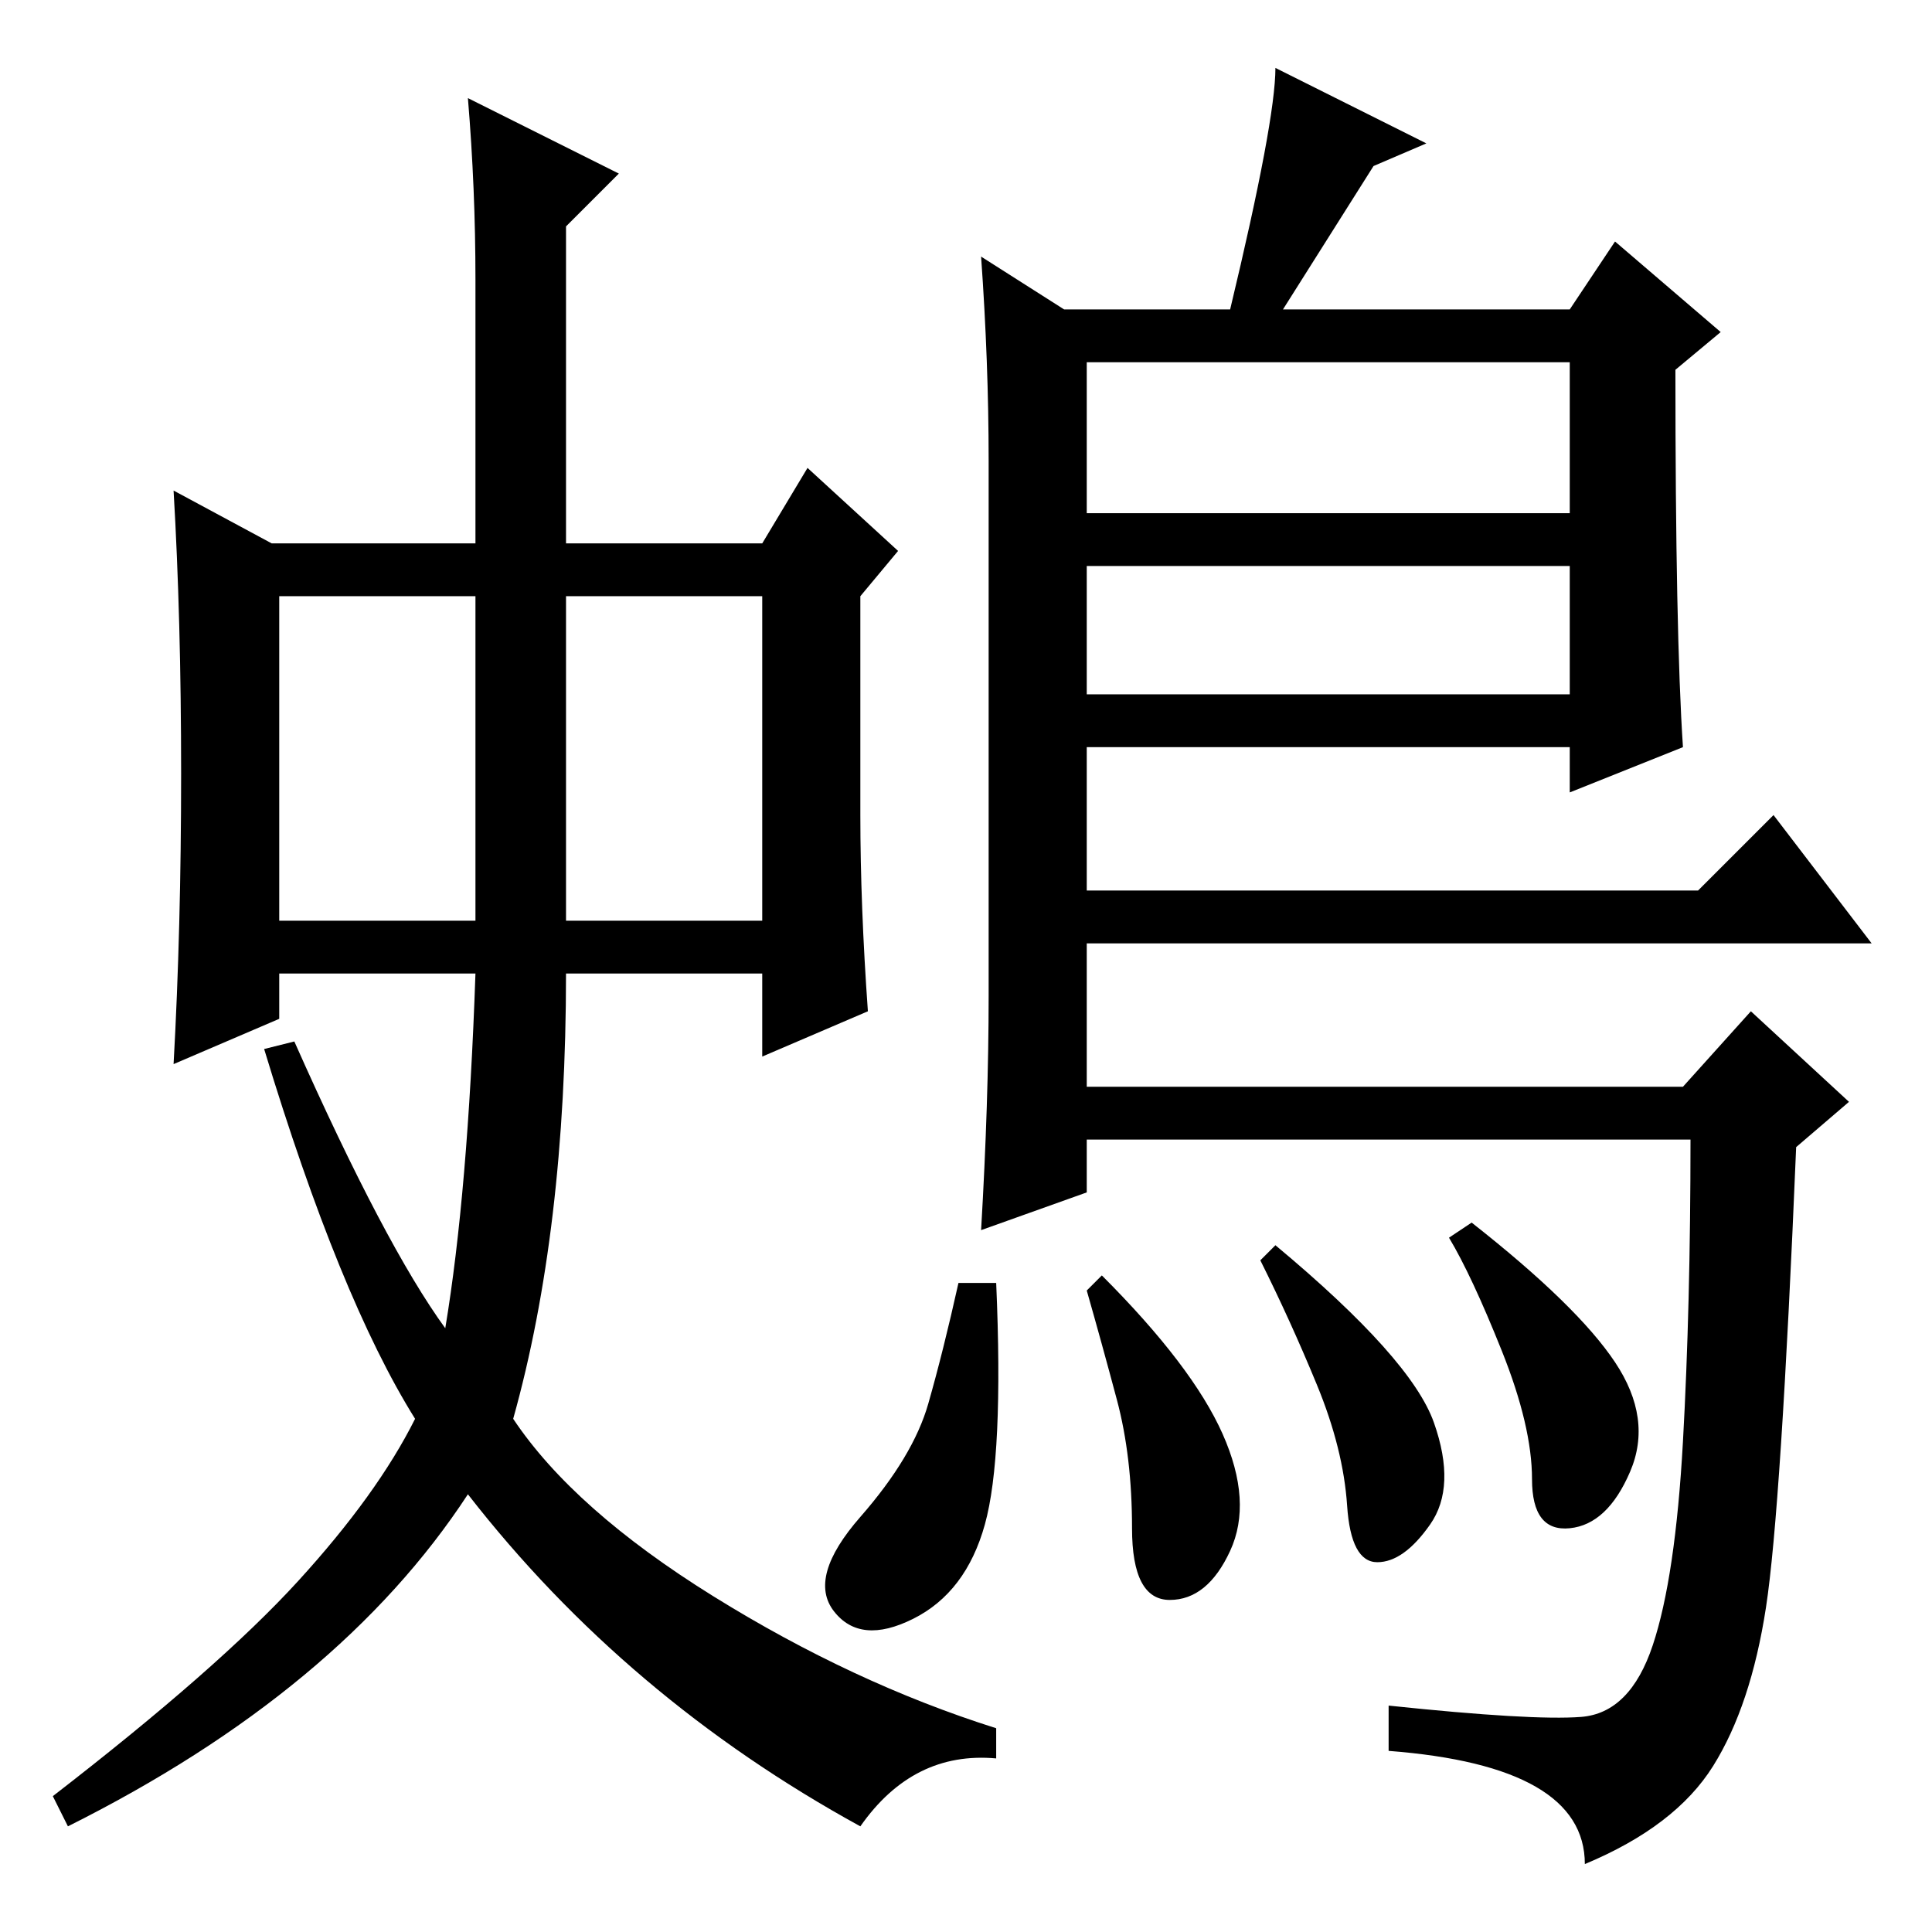 <?xml version="1.0" standalone="no"?>
<!DOCTYPE svg PUBLIC "-//W3C//DTD SVG 1.1//EN" "http://www.w3.org/Graphics/SVG/1.1/DTD/svg11.dtd" >
<svg xmlns="http://www.w3.org/2000/svg" xmlns:xlink="http://www.w3.org/1999/xlink" version="1.1" viewBox="0 -36 256 256">
  <g transform="matrix(1 0 0 -1 0 220)">
   <path fill="currentColor"
d="M130 222l11 -7h22q6 25 6 32l20 -10l-7 -3l-12 -19h38l6 9l14 -12l-6 -5q0 -35 1 -50l-15 -6v6h-64v-19h81l10 10l13 -17h-104v-19h79l9 10l13 -12l-7 -6q-2 -48 -4 -61t-7 -21t-17 -13q0 13 -26 15v6q19 -2 25.5 -1.5t9.5 9.5t4 27t1 40h-80v-7l-14 -5q1 17 1 31v71
q0 13 -1 27zM208 208h-64v-20h64v20zM208 181h-64v-17h64v17zM37 134h26v43h-26v-43zM75 134h26v43h-26v-43zM114 148q0 -12 1 -26l-14 -6v11h-26q0 -34 -7 -59q8 -12 26.5 -23.5t37.5 -17.5v-4q-11 1 -18 -9q-31 17 -52 44q-17 -26 -53 -44l-2 4q22 17 32.5 28.5t15.5 21.5
q-10 16 -20 49l4 1q12 -27 20 -38q3 18 4 47h-26v-6l-14 -6q1 18 1 38.5t-1 37.5l13 -7h27v35q0 12 -1 24l20 -10l-7 -7v-42h26l6 10l12 -11l-5 -6v-29zM190 67.5q3 -8.5 -0.5 -13.5t-7 -5t-4 7.5t-4 16t-7.5 16.5l2 2q18 -15 21 -23.5zM214 75.5q5 -7.5 2 -14.5t-8 -7.5
t-5 6.5t-4 17t-7 15l3 2q14 -11 19 -18.5zM162 66q4 -9 1 -15.5t-8 -6.5t-5 9.5t-2 17t-4 14.5l2 2q12 -12 16 -21zM130.5 54q-2.5 -9 -9.5 -12.5t-10.5 1t3.5 12.5t9 15t4 16h5q1 -23 -1.5 -32z" />
  </g>

</svg>
